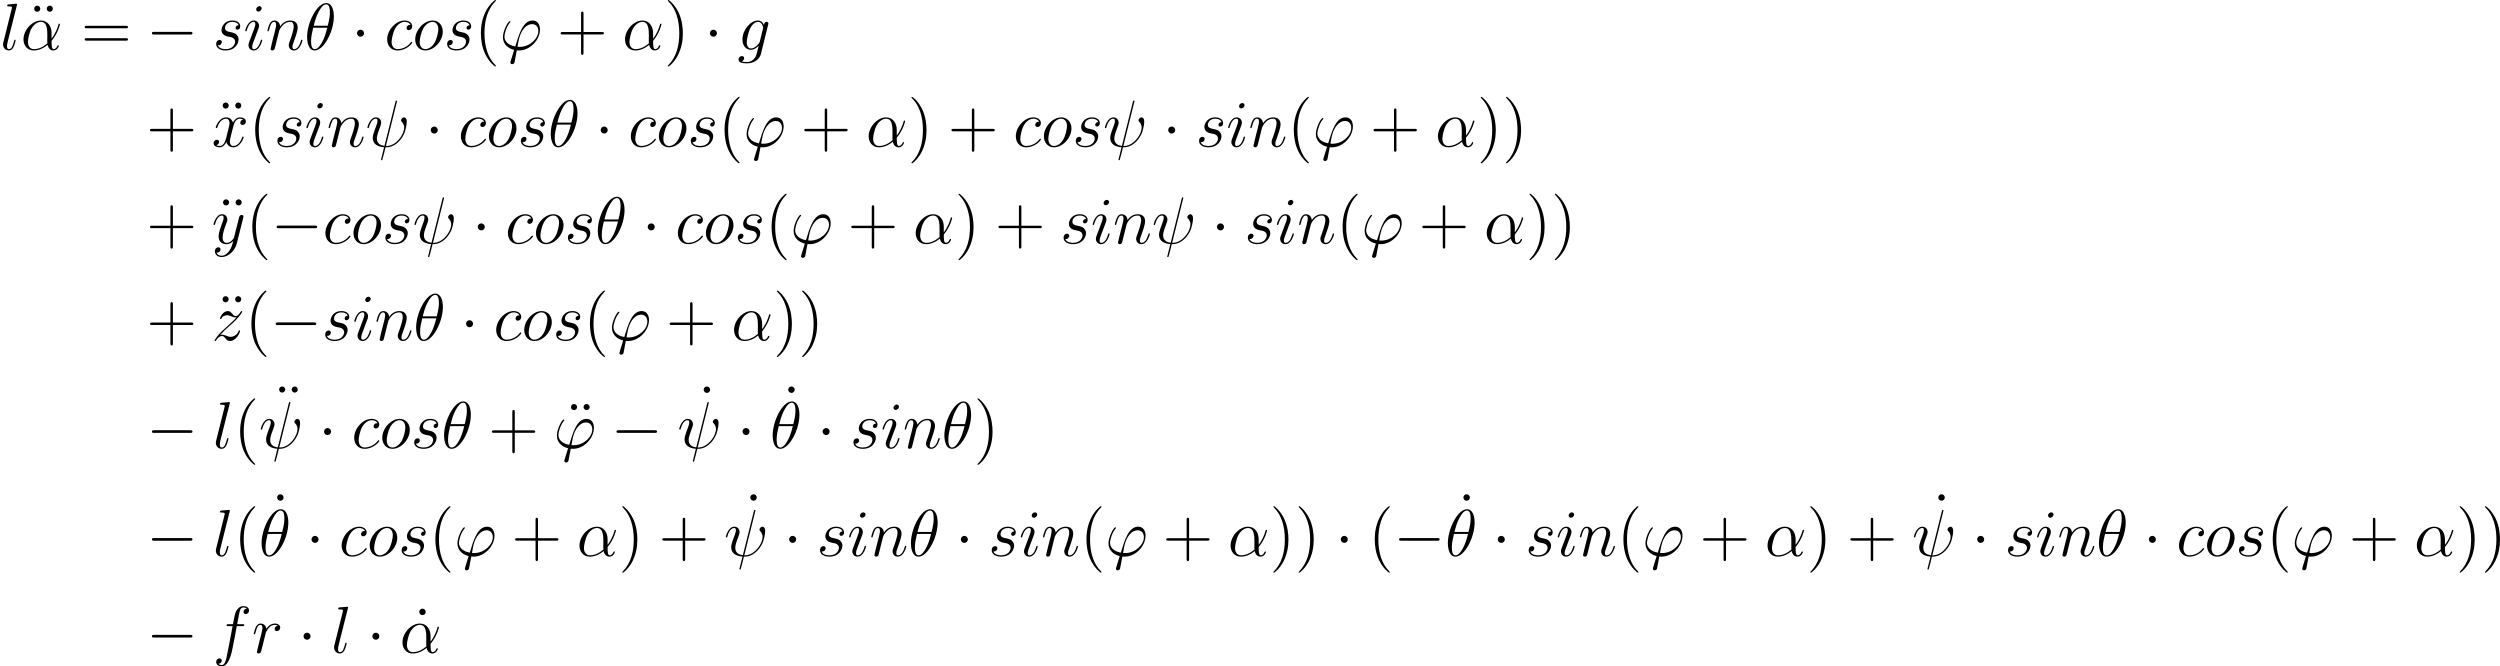 <?xml version='1.0' encoding='UTF-8'?>
<!-- Generated by CodeCogs with dvisvgm 2.9.1 -->
<svg version='1.1' xmlns='http://www.w3.org/2000/svg' xmlns:xlink='http://www.w3.org/1999/xlink' width='508.557pt' height='135.555pt' viewBox='-.239 -.302 508.557 135.555'>
<defs>
<path id='g0-0' d='M7.878-2.75C8.082-2.75 8.297-2.75 8.297-2.989S8.082-3.228 7.878-3.228H1.411C1.207-3.228 .992-3.228 .992-2.989S1.207-2.75 1.411-2.75H7.878Z'/>
<path id='g0-1' d='M2.295-2.989C2.295-3.335 2.008-3.622 1.662-3.622S1.028-3.335 1.028-2.989S1.315-2.355 1.662-2.355S2.295-2.642 2.295-2.989Z'/>
<path id='g2-40' d='M3.885 2.905C3.885 2.869 3.885 2.845 3.682 2.642C2.487 1.435 1.817-.538 1.817-2.977C1.817-5.296 2.379-7.293 3.766-8.703C3.885-8.811 3.885-8.835 3.885-8.871C3.885-8.942 3.826-8.966 3.778-8.966C3.622-8.966 2.642-8.106 2.056-6.934C1.447-5.727 1.172-4.447 1.172-2.977C1.172-1.913 1.339-.49 1.961 .789C2.666 2.224 3.646 3.001 3.778 3.001C3.826 3.001 3.885 2.977 3.885 2.905Z'/>
<path id='g2-41' d='M3.371-2.977C3.371-3.885 3.252-5.368 2.582-6.755C1.877-8.189 .897-8.966 .765-8.966C.717-8.966 .658-8.942 .658-8.871C.658-8.835 .658-8.811 .861-8.608C2.056-7.4 2.726-5.428 2.726-2.989C2.726-.669 2.164 1.327 .777 2.738C.658 2.845 .658 2.869 .658 2.905C.658 2.977 .717 3.001 .765 3.001C.921 3.001 1.901 2.14 2.487 .968C3.096-.251 3.371-1.542 3.371-2.977Z'/>
<path id='g2-43' d='M4.77-2.762H8.07C8.237-2.762 8.452-2.762 8.452-2.977C8.452-3.204 8.249-3.204 8.07-3.204H4.77V-6.504C4.77-6.671 4.77-6.886 4.555-6.886C4.328-6.886 4.328-6.683 4.328-6.504V-3.204H1.028C.861-3.204 .646-3.204 .646-2.989C.646-2.762 .849-2.762 1.028-2.762H4.328V.538C4.328 .705 4.328 .921 4.543 .921C4.77 .921 4.77 .717 4.77 .538V-2.762Z'/>
<path id='g2-61' d='M8.07-3.873C8.237-3.873 8.452-3.873 8.452-4.089C8.452-4.316 8.249-4.316 8.07-4.316H1.028C.861-4.316 .646-4.316 .646-4.101C.646-3.873 .849-3.873 1.028-3.873H8.07ZM8.07-1.65C8.237-1.65 8.452-1.65 8.452-1.865C8.452-2.092 8.249-2.092 8.07-2.092H1.028C.861-2.092 .646-2.092 .646-1.877C.646-1.65 .849-1.65 1.028-1.65H8.07Z'/>
<path id='g2-95' d='M2.2-7.364C2.2-7.723 1.913-7.95 1.626-7.95C1.291-7.95 1.04-7.687 1.04-7.364C1.04-7.054 1.303-6.791 1.614-6.791C1.973-6.791 2.2-7.077 2.2-7.364Z'/>
<path id='g2-127' d='M2.343-7.4C2.343-7.699 2.092-7.95 1.793-7.95C1.506-7.95 1.243-7.735 1.243-7.4S1.506-6.85 1.793-6.85C2.092-6.85 2.343-7.101 2.343-7.4ZM4.603-7.4C4.603-7.735 4.34-7.95 4.053-7.95C3.754-7.95 3.503-7.699 3.503-7.4S3.754-6.85 4.053-6.85C4.34-6.85 4.603-7.066 4.603-7.4Z'/>
<path id='g1-11' d='M5.535-3.025C5.535-4.184 4.878-5.272 3.61-5.272C2.044-5.272 .478-3.563 .478-1.865C.478-.825 1.124 .12 2.343 .12C3.084 .12 3.969-.167 4.818-.885C4.985-.215 5.356 .12 5.87 .12C6.516 .12 6.838-.55 6.838-.705C6.838-.813 6.755-.813 6.719-.813C6.623-.813 6.611-.777 6.575-.681C6.468-.383 6.193-.12 5.906-.12C5.535-.12 5.535-.885 5.535-1.614C6.755-3.072 7.042-4.579 7.042-4.591C7.042-4.698 6.946-4.698 6.91-4.698C6.802-4.698 6.791-4.663 6.743-4.447C6.587-3.921 6.276-2.989 5.535-2.008V-3.025ZM4.782-1.172C3.73-.227 2.786-.12 2.367-.12C1.518-.12 1.279-.873 1.279-1.435C1.279-1.949 1.542-3.168 1.913-3.826C2.403-4.663 3.072-5.033 3.61-5.033C4.77-5.033 4.77-3.515 4.77-2.511C4.77-2.212 4.758-1.901 4.758-1.602C4.758-1.363 4.77-1.303 4.782-1.172Z'/>
<path id='g1-18' d='M5.296-6.013C5.296-7.233 4.914-8.416 3.933-8.416C2.26-8.416 .478-4.914 .478-2.283C.478-1.733 .598 .12 1.853 .12C3.479 .12 5.296-3.3 5.296-6.013ZM1.674-4.328C1.853-5.033 2.104-6.037 2.582-6.886C2.977-7.603 3.395-8.177 3.921-8.177C4.316-8.177 4.579-7.843 4.579-6.695C4.579-6.265 4.543-5.667 4.196-4.328H1.674ZM4.113-3.969C3.814-2.798 3.563-2.044 3.132-1.291C2.786-.681 2.367-.12 1.865-.12C1.494-.12 1.196-.406 1.196-1.59C1.196-2.367 1.387-3.18 1.578-3.969H4.113Z'/>
<path id='g1-32' d='M5.619-8.01C5.619-8.022 5.667-8.177 5.667-8.189C5.667-8.297 5.571-8.297 5.535-8.297C5.428-8.297 5.416-8.237 5.368-8.058L3.395-.143C2.403-.263 2.032-.765 2.032-1.482C2.032-1.745 2.032-2.02 2.594-3.503C2.75-3.933 2.809-4.089 2.809-4.304C2.809-4.842 2.427-5.272 1.865-5.272C.765-5.272 .323-3.539 .323-3.443C.323-3.395 .371-3.335 .454-3.335C.562-3.335 .574-3.383 .622-3.551C.909-4.591 1.387-5.033 1.829-5.033C1.937-5.033 2.14-5.021 2.14-4.639C2.14-4.591 2.14-4.328 1.937-3.802C1.291-2.104 1.291-1.841 1.291-1.566C1.291-.418 2.248 .024 3.324 .108C3.228 .478 3.144 .861 3.049 1.231C2.857 1.949 2.774 2.283 2.774 2.331C2.774 2.439 2.869 2.439 2.905 2.439C2.929 2.439 2.977 2.439 3.001 2.391C3.049 2.343 3.539 .335 3.587 .12C4.029 .12 4.973 .12 6.049-.992C6.444-1.423 6.802-1.973 7.006-2.487C7.125-2.798 7.412-3.862 7.412-4.471C7.412-5.189 7.054-5.272 6.934-5.272C6.647-5.272 6.384-4.985 6.384-4.746C6.384-4.603 6.468-4.519 6.516-4.471C6.623-4.364 6.946-4.041 6.946-3.419C6.946-2.989 6.707-2.104 5.942-1.243C4.937-.12 4.017-.12 3.658-.12L5.619-8.01Z'/>
<path id='g1-39' d='M3.599-.526C3.395-.526 3.216-.526 3.216-.586C3.216-.61 3.419-1.733 3.491-1.997C3.873-3.527 4.782-4.627 5.822-4.627C6.599-4.627 6.958-4.041 6.958-3.383C6.958-2.02 5.428-.526 3.599-.526ZM3.084 .096C3.156 .108 3.276 .12 3.491 .12C5.452 .12 7.257-1.769 7.257-3.658C7.257-4.388 6.934-5.272 5.93-5.272C4.208-5.272 3.479-2.845 2.809-.598C1.435-.861 .861-1.59 .861-2.391C.861-2.714 1.112-3.993 1.805-4.854C1.937-5.009 1.937-5.033 1.937-5.057C1.937-5.153 1.841-5.153 1.817-5.153C1.494-5.153 .586-3.407 .586-2.271C.586-.933 1.638-.203 2.606 .012L1.985 2.032C1.925 2.212 1.925 2.236 1.925 2.283C1.925 2.57 2.212 2.582 2.236 2.582C2.355 2.582 2.57 2.534 2.666 2.295C2.702 2.188 3.037 .335 3.084 .096Z'/>
<path id='g1-99' d='M4.674-4.495C4.447-4.495 4.34-4.495 4.172-4.352C4.101-4.292 3.969-4.113 3.969-3.921C3.969-3.682 4.148-3.539 4.376-3.539C4.663-3.539 4.985-3.778 4.985-4.256C4.985-4.83 4.435-5.272 3.61-5.272C2.044-5.272 .478-3.563 .478-1.865C.478-.825 1.124 .12 2.343 .12C3.969 .12 4.997-1.148 4.997-1.303C4.997-1.375 4.926-1.435 4.878-1.435C4.842-1.435 4.83-1.423 4.722-1.315C3.957-.299 2.821-.12 2.367-.12C1.542-.12 1.279-.837 1.279-1.435C1.279-1.853 1.482-3.013 1.913-3.826C2.224-4.388 2.869-5.033 3.622-5.033C3.778-5.033 4.435-5.009 4.674-4.495Z'/>
<path id='g1-102' d='M5.332-4.806C5.571-4.806 5.667-4.806 5.667-5.033C5.667-5.153 5.571-5.153 5.356-5.153H4.388C4.615-6.384 4.782-7.233 4.878-7.615C4.949-7.902 5.2-8.177 5.511-8.177C5.762-8.177 6.013-8.07 6.133-7.962C5.667-7.914 5.523-7.568 5.523-7.364C5.523-7.125 5.703-6.982 5.93-6.982C6.169-6.982 6.528-7.185 6.528-7.639C6.528-8.141 6.025-8.416 5.499-8.416C4.985-8.416 4.483-8.034 4.244-7.568C4.029-7.149 3.909-6.719 3.634-5.153H2.833C2.606-5.153 2.487-5.153 2.487-4.937C2.487-4.806 2.558-4.806 2.798-4.806H3.563C3.347-3.694 2.857-.992 2.582 .287C2.379 1.327 2.2 2.2 1.602 2.2C1.566 2.2 1.219 2.2 1.004 1.973C1.614 1.925 1.614 1.399 1.614 1.387C1.614 1.148 1.435 1.004 1.207 1.004C.968 1.004 .61 1.207 .61 1.662C.61 2.176 1.136 2.439 1.602 2.439C2.821 2.439 3.324 .251 3.455-.347C3.67-1.267 4.256-4.447 4.316-4.806H5.332Z'/>
<path id='g1-103' d='M4.041-1.518C3.993-1.327 3.969-1.279 3.814-1.1C3.324-.466 2.821-.239 2.451-.239C2.056-.239 1.686-.55 1.686-1.375C1.686-2.008 2.044-3.347 2.307-3.885C2.654-4.555 3.192-5.033 3.694-5.033C4.483-5.033 4.639-4.053 4.639-3.981L4.603-3.814L4.041-1.518ZM4.782-4.483C4.627-4.83 4.292-5.272 3.694-5.272C2.391-5.272 .909-3.634 .909-1.853C.909-.61 1.662 0 2.427 0C3.061 0 3.622-.502 3.838-.741L3.575 .335C3.407 .992 3.335 1.291 2.905 1.71C2.415 2.2 1.961 2.2 1.698 2.2C1.339 2.2 1.04 2.176 .741 2.08C1.124 1.973 1.219 1.638 1.219 1.506C1.219 1.315 1.076 1.124 .813 1.124C.526 1.124 .215 1.363 .215 1.757C.215 2.248 .705 2.439 1.722 2.439C3.264 2.439 4.065 1.447 4.22 .801L5.547-4.555C5.583-4.698 5.583-4.722 5.583-4.746C5.583-4.914 5.452-5.045 5.272-5.045C4.985-5.045 4.818-4.806 4.782-4.483Z'/>
<path id='g1-105' d='M3.383-1.71C3.383-1.769 3.335-1.817 3.264-1.817C3.156-1.817 3.144-1.781 3.084-1.578C2.774-.49 2.283-.12 1.889-.12C1.745-.12 1.578-.155 1.578-.514C1.578-.837 1.722-1.196 1.853-1.554L2.69-3.778C2.726-3.873 2.809-4.089 2.809-4.316C2.809-4.818 2.451-5.272 1.865-5.272C.765-5.272 .323-3.539 .323-3.443C.323-3.395 .371-3.335 .454-3.335C.562-3.335 .574-3.383 .622-3.551C.909-4.555 1.363-5.033 1.829-5.033C1.937-5.033 2.14-5.021 2.14-4.639C2.14-4.328 1.985-3.933 1.889-3.67L1.052-1.447C.98-1.255 .909-1.064 .909-.849C.909-.311 1.279 .12 1.853 .12C2.953 .12 3.383-1.626 3.383-1.71ZM3.288-7.46C3.288-7.639 3.144-7.855 2.881-7.855C2.606-7.855 2.295-7.592 2.295-7.281C2.295-6.982 2.546-6.886 2.69-6.886C3.013-6.886 3.288-7.197 3.288-7.46Z'/>
<path id='g1-108' d='M3.037-7.998C3.049-8.046 3.072-8.118 3.072-8.177C3.072-8.297 2.953-8.297 2.929-8.297C2.917-8.297 2.487-8.261 2.271-8.237C2.068-8.225 1.889-8.201 1.674-8.189C1.387-8.165 1.303-8.153 1.303-7.938C1.303-7.819 1.423-7.819 1.542-7.819C2.152-7.819 2.152-7.711 2.152-7.592C2.152-7.544 2.152-7.52 2.092-7.305L.61-1.375C.574-1.243 .55-1.148 .55-.956C.55-.359 .992 .12 1.602 .12C1.997 .12 2.26-.143 2.451-.514C2.654-.909 2.821-1.662 2.821-1.71C2.821-1.769 2.774-1.817 2.702-1.817C2.594-1.817 2.582-1.757 2.534-1.578C2.319-.753 2.104-.12 1.626-.12C1.267-.12 1.267-.502 1.267-.669C1.267-.717 1.267-.968 1.351-1.303L3.037-7.998Z'/>
<path id='g1-110' d='M2.463-3.503C2.487-3.575 2.786-4.172 3.228-4.555C3.539-4.842 3.945-5.033 4.411-5.033C4.89-5.033 5.057-4.674 5.057-4.196C5.057-3.515 4.567-2.152 4.328-1.506C4.22-1.219 4.16-1.064 4.16-.849C4.16-.311 4.531 .12 5.105 .12C6.217 .12 6.635-1.638 6.635-1.71C6.635-1.769 6.587-1.817 6.516-1.817C6.408-1.817 6.396-1.781 6.336-1.578C6.061-.598 5.607-.12 5.141-.12C5.021-.12 4.83-.132 4.83-.514C4.83-.813 4.961-1.172 5.033-1.339C5.272-1.997 5.774-3.335 5.774-4.017C5.774-4.734 5.356-5.272 4.447-5.272C3.383-5.272 2.821-4.519 2.606-4.22C2.57-4.902 2.08-5.272 1.554-5.272C1.172-5.272 .909-5.045 .705-4.639C.49-4.208 .323-3.491 .323-3.443S.371-3.335 .454-3.335C.55-3.335 .562-3.347 .634-3.622C.825-4.352 1.04-5.033 1.518-5.033C1.793-5.033 1.889-4.842 1.889-4.483C1.889-4.22 1.769-3.754 1.686-3.383L1.351-2.092C1.303-1.865 1.172-1.327 1.112-1.112C1.028-.801 .897-.239 .897-.179C.897-.012 1.028 .12 1.207 .12C1.351 .12 1.518 .048 1.614-.132C1.638-.191 1.745-.61 1.805-.849L2.068-1.925L2.463-3.503Z'/>
<path id='g1-111' d='M5.452-3.288C5.452-4.423 4.71-5.272 3.622-5.272C2.044-5.272 .49-3.551 .49-1.865C.49-.729 1.231 .12 2.319 .12C3.909 .12 5.452-1.602 5.452-3.288ZM2.331-.12C1.733-.12 1.291-.598 1.291-1.435C1.291-1.985 1.578-3.204 1.913-3.802C2.451-4.722 3.12-5.033 3.61-5.033C4.196-5.033 4.651-4.555 4.651-3.718C4.651-3.24 4.4-1.961 3.945-1.231C3.455-.43 2.798-.12 2.331-.12Z'/>
<path id='g1-114' d='M4.651-4.89C4.28-4.818 4.089-4.555 4.089-4.292C4.089-4.005 4.316-3.909 4.483-3.909C4.818-3.909 5.093-4.196 5.093-4.555C5.093-4.937 4.722-5.272 4.125-5.272C3.646-5.272 3.096-5.057 2.594-4.328C2.511-4.961 2.032-5.272 1.554-5.272C1.088-5.272 .849-4.914 .705-4.651C.502-4.22 .323-3.503 .323-3.443C.323-3.395 .371-3.335 .454-3.335C.55-3.335 .562-3.347 .634-3.622C.813-4.34 1.04-5.033 1.518-5.033C1.805-5.033 1.889-4.83 1.889-4.483C1.889-4.22 1.769-3.754 1.686-3.383L1.351-2.092C1.303-1.865 1.172-1.327 1.112-1.112C1.028-.801 .897-.239 .897-.179C.897-.012 1.028 .12 1.207 .12C1.339 .12 1.566 .036 1.638-.203C1.674-.299 2.116-2.104 2.188-2.379C2.248-2.642 2.319-2.893 2.379-3.156C2.427-3.324 2.475-3.515 2.511-3.67C2.546-3.778 2.869-4.364 3.168-4.627C3.312-4.758 3.622-5.033 4.113-5.033C4.304-5.033 4.495-4.997 4.651-4.89Z'/>
<path id='g1-115' d='M2.726-2.391C2.929-2.355 3.252-2.283 3.324-2.271C3.479-2.224 4.017-2.032 4.017-1.459C4.017-1.088 3.682-.12 2.295-.12C2.044-.12 1.148-.155 .909-.813C1.387-.753 1.626-1.124 1.626-1.387C1.626-1.638 1.459-1.769 1.219-1.769C.956-1.769 .61-1.566 .61-1.028C.61-.323 1.327 .12 2.283 .12C4.101 .12 4.639-1.219 4.639-1.841C4.639-2.02 4.639-2.355 4.256-2.738C3.957-3.025 3.67-3.084 3.025-3.216C2.702-3.288 2.188-3.395 2.188-3.933C2.188-4.172 2.403-5.033 3.539-5.033C4.041-5.033 4.531-4.842 4.651-4.411C4.125-4.411 4.101-3.957 4.101-3.945C4.101-3.694 4.328-3.622 4.435-3.622C4.603-3.622 4.937-3.754 4.937-4.256S4.483-5.272 3.551-5.272C1.985-5.272 1.566-4.041 1.566-3.551C1.566-2.642 2.451-2.451 2.726-2.391Z'/>
<path id='g1-120' d='M5.667-4.878C5.284-4.806 5.141-4.519 5.141-4.292C5.141-4.005 5.368-3.909 5.535-3.909C5.894-3.909 6.145-4.22 6.145-4.543C6.145-5.045 5.571-5.272 5.069-5.272C4.34-5.272 3.933-4.555 3.826-4.328C3.551-5.224 2.809-5.272 2.594-5.272C1.375-5.272 .729-3.706 .729-3.443C.729-3.395 .777-3.335 .861-3.335C.956-3.335 .98-3.407 1.004-3.455C1.411-4.782 2.212-5.033 2.558-5.033C3.096-5.033 3.204-4.531 3.204-4.244C3.204-3.981 3.132-3.706 2.989-3.132L2.582-1.494C2.403-.777 2.056-.12 1.423-.12C1.363-.12 1.064-.12 .813-.275C1.243-.359 1.339-.717 1.339-.861C1.339-1.1 1.16-1.243 .933-1.243C.646-1.243 .335-.992 .335-.61C.335-.108 .897 .12 1.411 .12C1.985 .12 2.391-.335 2.642-.825C2.833-.12 3.431 .12 3.873 .12C5.093 .12 5.738-1.447 5.738-1.71C5.738-1.769 5.691-1.817 5.619-1.817C5.511-1.817 5.499-1.757 5.464-1.662C5.141-.61 4.447-.12 3.909-.12C3.491-.12 3.264-.43 3.264-.921C3.264-1.184 3.312-1.375 3.503-2.164L3.921-3.79C4.101-4.507 4.507-5.033 5.057-5.033C5.081-5.033 5.416-5.033 5.667-4.878Z'/>
<path id='g1-121' d='M3.144 1.339C2.821 1.793 2.355 2.2 1.769 2.2C1.626 2.2 1.052 2.176 .873 1.626C.909 1.638 .968 1.638 .992 1.638C1.351 1.638 1.59 1.327 1.59 1.052S1.363 .681 1.184 .681C.992 .681 .574 .825 .574 1.411C.574 2.02 1.088 2.439 1.769 2.439C2.965 2.439 4.172 1.339 4.507 .012L5.679-4.651C5.691-4.71 5.715-4.782 5.715-4.854C5.715-5.033 5.571-5.153 5.392-5.153C5.284-5.153 5.033-5.105 4.937-4.746L4.053-1.231C3.993-1.016 3.993-.992 3.897-.861C3.658-.526 3.264-.12 2.69-.12C2.02-.12 1.961-.777 1.961-1.1C1.961-1.781 2.283-2.702 2.606-3.563C2.738-3.909 2.809-4.077 2.809-4.316C2.809-4.818 2.451-5.272 1.865-5.272C.765-5.272 .323-3.539 .323-3.443C.323-3.395 .371-3.335 .454-3.335C.562-3.335 .574-3.383 .622-3.551C.909-4.555 1.363-5.033 1.829-5.033C1.937-5.033 2.14-5.033 2.14-4.639C2.14-4.328 2.008-3.981 1.829-3.527C1.243-1.961 1.243-1.566 1.243-1.279C1.243-.143 2.056 .12 2.654 .12C3.001 .12 3.431 .012 3.85-.43L3.862-.418C3.682 .287 3.563 .753 3.144 1.339Z'/>
<path id='g1-122' d='M1.518-.968C2.032-1.554 2.451-1.925 3.049-2.463C3.766-3.084 4.077-3.383 4.244-3.563C5.081-4.388 5.499-5.081 5.499-5.177S5.404-5.272 5.38-5.272C5.296-5.272 5.272-5.224 5.212-5.141C4.914-4.627 4.627-4.376 4.316-4.376C4.065-4.376 3.933-4.483 3.706-4.77C3.455-5.069 3.252-5.272 2.905-5.272C2.032-5.272 1.506-4.184 1.506-3.933C1.506-3.897 1.518-3.826 1.626-3.826C1.722-3.826 1.733-3.873 1.769-3.957C1.973-4.435 2.546-4.519 2.774-4.519C3.025-4.519 3.264-4.435 3.515-4.328C3.969-4.136 4.16-4.136 4.28-4.136C4.364-4.136 4.411-4.136 4.471-4.148C4.077-3.682 3.431-3.108 2.893-2.618L1.686-1.506C.956-.765 .514-.06 .514 .024C.514 .096 .574 .12 .646 .12S.729 .108 .813-.036C1.004-.335 1.387-.777 1.829-.777C2.08-.777 2.2-.693 2.439-.395C2.666-.132 2.869 .12 3.252 .12C4.423 .12 5.093-1.399 5.093-1.674C5.093-1.722 5.081-1.793 4.961-1.793C4.866-1.793 4.854-1.745 4.818-1.626C4.555-.921 3.85-.634 3.383-.634C3.132-.634 2.893-.717 2.642-.825C2.164-1.016 2.032-1.016 1.877-1.016C1.757-1.016 1.626-1.016 1.518-.968Z'/>
</defs>
<g id='page1' transform='matrix(1.13 0 0 1.13 -63.986 -80.795)'>
<use x='56.413' y='80.199' xlink:href='#g1-108'/>
<use x='61.323' y='80.199' xlink:href='#g2-127'/>
<use x='60.163' y='80.199' xlink:href='#g1-11'/>
<use x='71.006' y='80.199' xlink:href='#g2-61'/>
<use x='82.767' y='80.199' xlink:href='#g0-0'/>
<use x='94.722' y='80.199' xlink:href='#g1-115'/>
<use x='100.236' y='80.199' xlink:href='#g1-105'/>
<use x='104.23' y='80.199' xlink:href='#g1-110'/>
<use x='111.217' y='80.199' xlink:href='#g1-18'/>
<use x='119.654' y='80.199' xlink:href='#g0-1'/>
<use x='125.632' y='80.199' xlink:href='#g1-99'/>
<use x='130.67' y='80.199' xlink:href='#g1-111'/>
<use x='136.297' y='80.199' xlink:href='#g1-115'/>
<use x='141.811' y='80.199' xlink:href='#g2-40'/>
<use x='146.363' y='80.199' xlink:href='#g1-39'/>
<use x='156.688' y='80.199' xlink:href='#g2-43'/>
<use x='168.45' y='80.199' xlink:href='#g1-11'/>
<use x='175.972' y='80.199' xlink:href='#g2-41'/>
<use x='183.181' y='80.199' xlink:href='#g0-1'/>
<use x='189.158' y='80.199' xlink:href='#g1-103'/>
<use x='82.767' y='97.634' xlink:href='#g2-43'/>
<use x='95.253' y='97.634' xlink:href='#g2-127'/>
<use x='94.528' y='97.634' xlink:href='#g1-120'/>
<use x='101.18' y='97.634' xlink:href='#g2-40'/>
<use x='105.733' y='97.634' xlink:href='#g1-115'/>
<use x='111.247' y='97.634' xlink:href='#g1-105'/>
<use x='115.24' y='97.634' xlink:href='#g1-110'/>
<use x='122.228' y='97.634' xlink:href='#g1-32'/>
<use x='132.924' y='97.634' xlink:href='#g0-1'/>
<use x='138.901' y='97.634' xlink:href='#g1-99'/>
<use x='143.939' y='97.634' xlink:href='#g1-111'/>
<use x='149.567' y='97.634' xlink:href='#g1-115'/>
<use x='155.081' y='97.634' xlink:href='#g1-18'/>
<use x='163.518' y='97.634' xlink:href='#g0-1'/>
<use x='169.495' y='97.634' xlink:href='#g1-99'/>
<use x='174.533' y='97.634' xlink:href='#g1-111'/>
<use x='180.161' y='97.634' xlink:href='#g1-115'/>
<use x='185.675' y='97.634' xlink:href='#g2-40'/>
<use x='190.227' y='97.634' xlink:href='#g1-39'/>
<use x='200.552' y='97.634' xlink:href='#g2-43'/>
<use x='212.313' y='97.634' xlink:href='#g1-11'/>
<use x='219.835' y='97.634' xlink:href='#g2-41'/>
<use x='227.044' y='97.634' xlink:href='#g2-43'/>
<use x='238.805' y='97.634' xlink:href='#g1-99'/>
<use x='243.843' y='97.634' xlink:href='#g1-111'/>
<use x='249.471' y='97.634' xlink:href='#g1-115'/>
<use x='254.985' y='97.634' xlink:href='#g1-32'/>
<use x='265.681' y='97.634' xlink:href='#g0-1'/>
<use x='271.658' y='97.634' xlink:href='#g1-115'/>
<use x='277.172' y='97.634' xlink:href='#g1-105'/>
<use x='281.166' y='97.634' xlink:href='#g1-110'/>
<use x='288.153' y='97.634' xlink:href='#g2-40'/>
<use x='292.706' y='97.634' xlink:href='#g1-39'/>
<use x='303.031' y='97.634' xlink:href='#g2-43'/>
<use x='314.792' y='97.634' xlink:href='#g1-11'/>
<use x='322.314' y='97.634' xlink:href='#g2-41'/>
<use x='326.866' y='97.634' xlink:href='#g2-41'/>
<use x='82.767' y='115.068' xlink:href='#g2-43'/>
<use x='95.32' y='115.068' xlink:href='#g2-127'/>
<use x='94.528' y='115.068' xlink:href='#g1-121'/>
<use x='100.665' y='115.068' xlink:href='#g2-40'/>
<use x='105.217' y='115.068' xlink:href='#g0-0'/>
<use x='114.516' y='115.068' xlink:href='#g1-99'/>
<use x='119.554' y='115.068' xlink:href='#g1-111'/>
<use x='125.181' y='115.068' xlink:href='#g1-115'/>
<use x='130.695' y='115.068' xlink:href='#g1-32'/>
<use x='141.391' y='115.068' xlink:href='#g0-1'/>
<use x='147.369' y='115.068' xlink:href='#g1-99'/>
<use x='152.407' y='115.068' xlink:href='#g1-111'/>
<use x='158.034' y='115.068' xlink:href='#g1-115'/>
<use x='163.548' y='115.068' xlink:href='#g1-18'/>
<use x='171.985' y='115.068' xlink:href='#g0-1'/>
<use x='177.963' y='115.068' xlink:href='#g1-99'/>
<use x='183.001' y='115.068' xlink:href='#g1-111'/>
<use x='188.628' y='115.068' xlink:href='#g1-115'/>
<use x='194.142' y='115.068' xlink:href='#g2-40'/>
<use x='198.694' y='115.068' xlink:href='#g1-39'/>
<use x='209.019' y='115.068' xlink:href='#g2-43'/>
<use x='220.781' y='115.068' xlink:href='#g1-11'/>
<use x='228.302' y='115.068' xlink:href='#g2-41'/>
<use x='235.511' y='115.068' xlink:href='#g2-43'/>
<use x='247.273' y='115.068' xlink:href='#g1-115'/>
<use x='252.787' y='115.068' xlink:href='#g1-105'/>
<use x='256.78' y='115.068' xlink:href='#g1-110'/>
<use x='263.768' y='115.068' xlink:href='#g1-32'/>
<use x='274.464' y='115.068' xlink:href='#g0-1'/>
<use x='280.441' y='115.068' xlink:href='#g1-115'/>
<use x='285.955' y='115.068' xlink:href='#g1-105'/>
<use x='289.949' y='115.068' xlink:href='#g1-110'/>
<use x='296.936' y='115.068' xlink:href='#g2-40'/>
<use x='301.489' y='115.068' xlink:href='#g1-39'/>
<use x='311.814' y='115.068' xlink:href='#g2-43'/>
<use x='323.575' y='115.068' xlink:href='#g1-11'/>
<use x='331.097' y='115.068' xlink:href='#g2-41'/>
<use x='335.649' y='115.068' xlink:href='#g2-41'/>
<use x='82.767' y='132.503' xlink:href='#g2-43'/>
<use x='95.237' y='132.503' xlink:href='#g2-127'/>
<use x='94.528' y='132.503' xlink:href='#g1-122'/>
<use x='100.499' y='132.503' xlink:href='#g2-40'/>
<use x='105.051' y='132.503' xlink:href='#g0-0'/>
<use x='114.35' y='132.503' xlink:href='#g1-115'/>
<use x='119.864' y='132.503' xlink:href='#g1-105'/>
<use x='123.857' y='132.503' xlink:href='#g1-110'/>
<use x='130.845' y='132.503' xlink:href='#g1-18'/>
<use x='139.282' y='132.503' xlink:href='#g0-1'/>
<use x='145.259' y='132.503' xlink:href='#g1-99'/>
<use x='150.297' y='132.503' xlink:href='#g1-111'/>
<use x='155.925' y='132.503' xlink:href='#g1-115'/>
<use x='161.439' y='132.503' xlink:href='#g2-40'/>
<use x='165.991' y='132.503' xlink:href='#g1-39'/>
<use x='176.316' y='132.503' xlink:href='#g2-43'/>
<use x='188.077' y='132.503' xlink:href='#g1-11'/>
<use x='195.599' y='132.503' xlink:href='#g2-41'/>
<use x='200.151' y='132.503' xlink:href='#g2-41'/>
<use x='82.767' y='151.911' xlink:href='#g0-0'/>
<use x='94.722' y='151.911' xlink:href='#g1-108'/>
<use x='98.472' y='151.911' xlink:href='#g2-40'/>
<use x='105.418' y='148.757' xlink:href='#g2-127'/>
<use x='103.024' y='151.911' xlink:href='#g1-32'/>
<use x='113.72' y='151.911' xlink:href='#g0-1'/>
<use x='119.698' y='151.911' xlink:href='#g1-99'/>
<use x='124.736' y='151.911' xlink:href='#g1-111'/>
<use x='130.363' y='151.911' xlink:href='#g1-115'/>
<use x='135.877' y='151.911' xlink:href='#g1-18'/>
<use x='144.314' y='151.911' xlink:href='#g2-43'/>
<use x='157.959' y='151.911' xlink:href='#g2-127'/>
<use x='156.075' y='151.911' xlink:href='#g1-39'/>
<use x='166.4' y='151.911' xlink:href='#g0-0'/>
<use x='182.05' y='148.757' xlink:href='#g2-95'/>
<use x='178.356' y='151.911' xlink:href='#g1-32'/>
<use x='189.051' y='151.911' xlink:href='#g0-1'/>
<use x='197.269' y='148.757' xlink:href='#g2-95'/>
<use x='195.029' y='151.911' xlink:href='#g1-18'/>
<use x='203.466' y='151.911' xlink:href='#g0-1'/>
<use x='209.444' y='151.911' xlink:href='#g1-115'/>
<use x='214.958' y='151.911' xlink:href='#g1-105'/>
<use x='218.951' y='151.911' xlink:href='#g1-110'/>
<use x='225.939' y='151.911' xlink:href='#g1-18'/>
<use x='231.719' y='151.911' xlink:href='#g2-41'/>
<use x='82.767' y='171.32' xlink:href='#g0-0'/>
<use x='94.722' y='171.32' xlink:href='#g1-108'/>
<use x='98.472' y='171.32' xlink:href='#g2-40'/>
<use x='105.264' y='168.165' xlink:href='#g2-95'/>
<use x='103.024' y='171.32' xlink:href='#g1-18'/>
<use x='111.461' y='171.32' xlink:href='#g0-1'/>
<use x='117.439' y='171.32' xlink:href='#g1-99'/>
<use x='122.477' y='171.32' xlink:href='#g1-111'/>
<use x='128.104' y='171.32' xlink:href='#g1-115'/>
<use x='133.618' y='171.32' xlink:href='#g2-40'/>
<use x='138.171' y='171.32' xlink:href='#g1-39'/>
<use x='148.496' y='171.32' xlink:href='#g2-43'/>
<use x='160.257' y='171.32' xlink:href='#g1-11'/>
<use x='167.779' y='171.32' xlink:href='#g2-41'/>
<use x='174.988' y='171.32' xlink:href='#g2-43'/>
<use x='190.443' y='168.165' xlink:href='#g2-95'/>
<use x='186.749' y='171.32' xlink:href='#g1-32'/>
<use x='197.445' y='171.32' xlink:href='#g0-1'/>
<use x='203.422' y='171.32' xlink:href='#g1-115'/>
<use x='208.936' y='171.32' xlink:href='#g1-105'/>
<use x='212.93' y='171.32' xlink:href='#g1-110'/>
<use x='219.917' y='171.32' xlink:href='#g1-18'/>
<use x='228.354' y='171.32' xlink:href='#g0-1'/>
<use x='234.332' y='171.32' xlink:href='#g1-115'/>
<use x='239.846' y='171.32' xlink:href='#g1-105'/>
<use x='243.839' y='171.32' xlink:href='#g1-110'/>
<use x='250.827' y='171.32' xlink:href='#g2-40'/>
<use x='255.379' y='171.32' xlink:href='#g1-39'/>
<use x='265.704' y='171.32' xlink:href='#g2-43'/>
<use x='277.466' y='171.32' xlink:href='#g1-11'/>
<use x='284.987' y='171.32' xlink:href='#g2-41'/>
<use x='289.54' y='171.32' xlink:href='#g2-41'/>
<use x='296.749' y='171.32' xlink:href='#g0-1'/>
<use x='302.726' y='171.32' xlink:href='#g2-40'/>
<use x='307.279' y='171.32' xlink:href='#g0-0'/>
<use x='318.817' y='168.165' xlink:href='#g2-95'/>
<use x='316.577' y='171.32' xlink:href='#g1-18'/>
<use x='325.014' y='171.32' xlink:href='#g0-1'/>
<use x='330.992' y='171.32' xlink:href='#g1-115'/>
<use x='336.506' y='171.32' xlink:href='#g1-105'/>
<use x='340.499' y='171.32' xlink:href='#g1-110'/>
<use x='347.487' y='171.32' xlink:href='#g2-40'/>
<use x='352.039' y='171.32' xlink:href='#g1-39'/>
<use x='362.364' y='171.32' xlink:href='#g2-43'/>
<use x='374.125' y='171.32' xlink:href='#g1-11'/>
<use x='381.647' y='171.32' xlink:href='#g2-41'/>
<use x='388.856' y='171.32' xlink:href='#g2-43'/>
<use x='404.312' y='168.165' xlink:href='#g2-95'/>
<use x='400.617' y='171.32' xlink:href='#g1-32'/>
<use x='411.313' y='171.32' xlink:href='#g0-1'/>
<use x='417.291' y='171.32' xlink:href='#g1-115'/>
<use x='422.805' y='171.32' xlink:href='#g1-105'/>
<use x='426.798' y='171.32' xlink:href='#g1-110'/>
<use x='433.786' y='171.32' xlink:href='#g1-18'/>
<use x='442.223' y='171.32' xlink:href='#g0-1'/>
<use x='448.2' y='171.32' xlink:href='#g1-99'/>
<use x='453.238' y='171.32' xlink:href='#g1-111'/>
<use x='458.866' y='171.32' xlink:href='#g1-115'/>
<use x='464.38' y='171.32' xlink:href='#g2-40'/>
<use x='468.932' y='171.32' xlink:href='#g1-39'/>
<use x='479.257' y='171.32' xlink:href='#g2-43'/>
<use x='491.019' y='171.32' xlink:href='#g1-11'/>
<use x='498.54' y='171.32' xlink:href='#g2-41'/>
<use x='503.093' y='171.32' xlink:href='#g2-41'/>
<use x='82.767' y='188.754' xlink:href='#g0-0'/>
<use x='94.722' y='188.754' xlink:href='#g1-102'/>
<use x='101.769' y='188.754' xlink:href='#g1-114'/>
<use x='110.026' y='188.754' xlink:href='#g0-1'/>
<use x='116.003' y='188.754' xlink:href='#g1-108'/>
<use x='122.41' y='188.754' xlink:href='#g0-1'/>
<use x='130.847' y='188.754' xlink:href='#g2-95'/>
<use x='128.387' y='188.754' xlink:href='#g1-11'/>
</g>
</svg>
